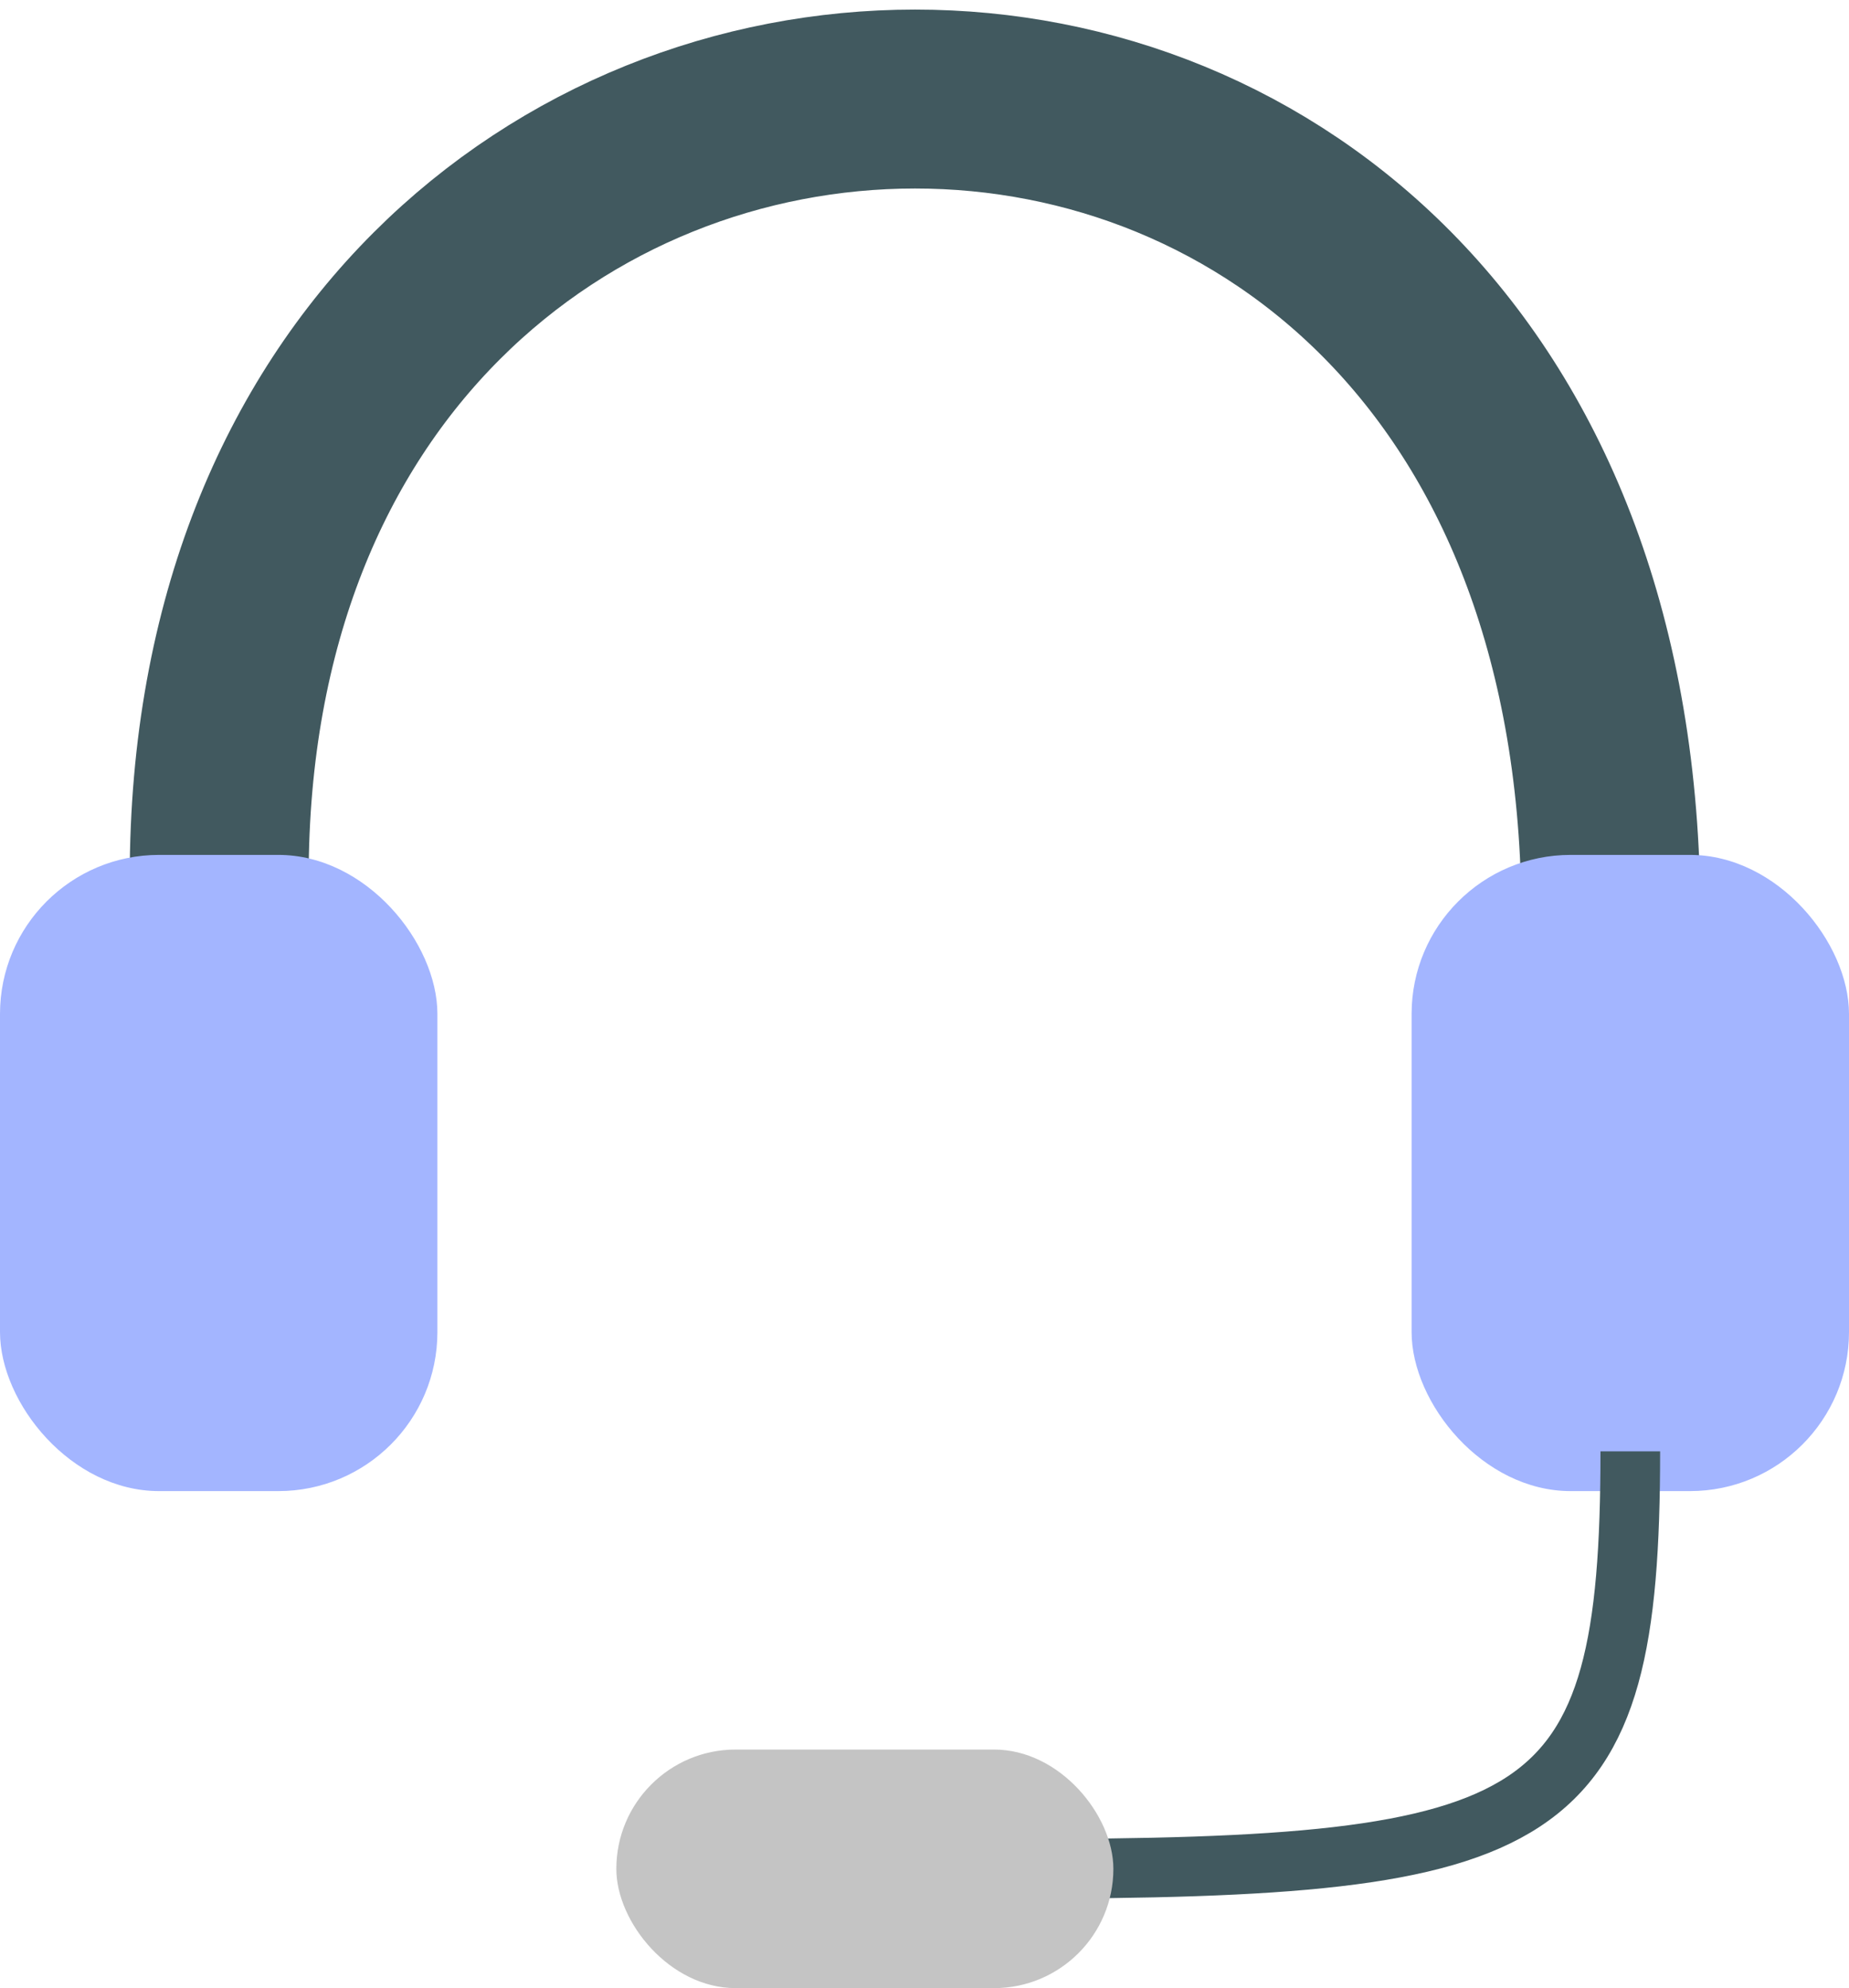 <svg width="93" height="100" viewBox="0 0 93 100" fill="none" xmlns="http://www.w3.org/2000/svg">
<path d="M11.025 44.108C11.025 -7.394 81.025 -9.393 81.025 46.108" stroke="#41595F" stroke-width="9"/>
<rect y="43" width="22" height="32" rx="8" fill="#A3B5FF"/>
<rect x="71" y="43" width="22" height="32" rx="8" fill="#A3B5FF"/>
<path d="M82 73C82 92 78 94 51 94" stroke="#41595F" stroke-width="3"/>
<rect x="31" y="88" width="25" height="12" rx="6" fill="#C4C4C4"/>
</svg>
